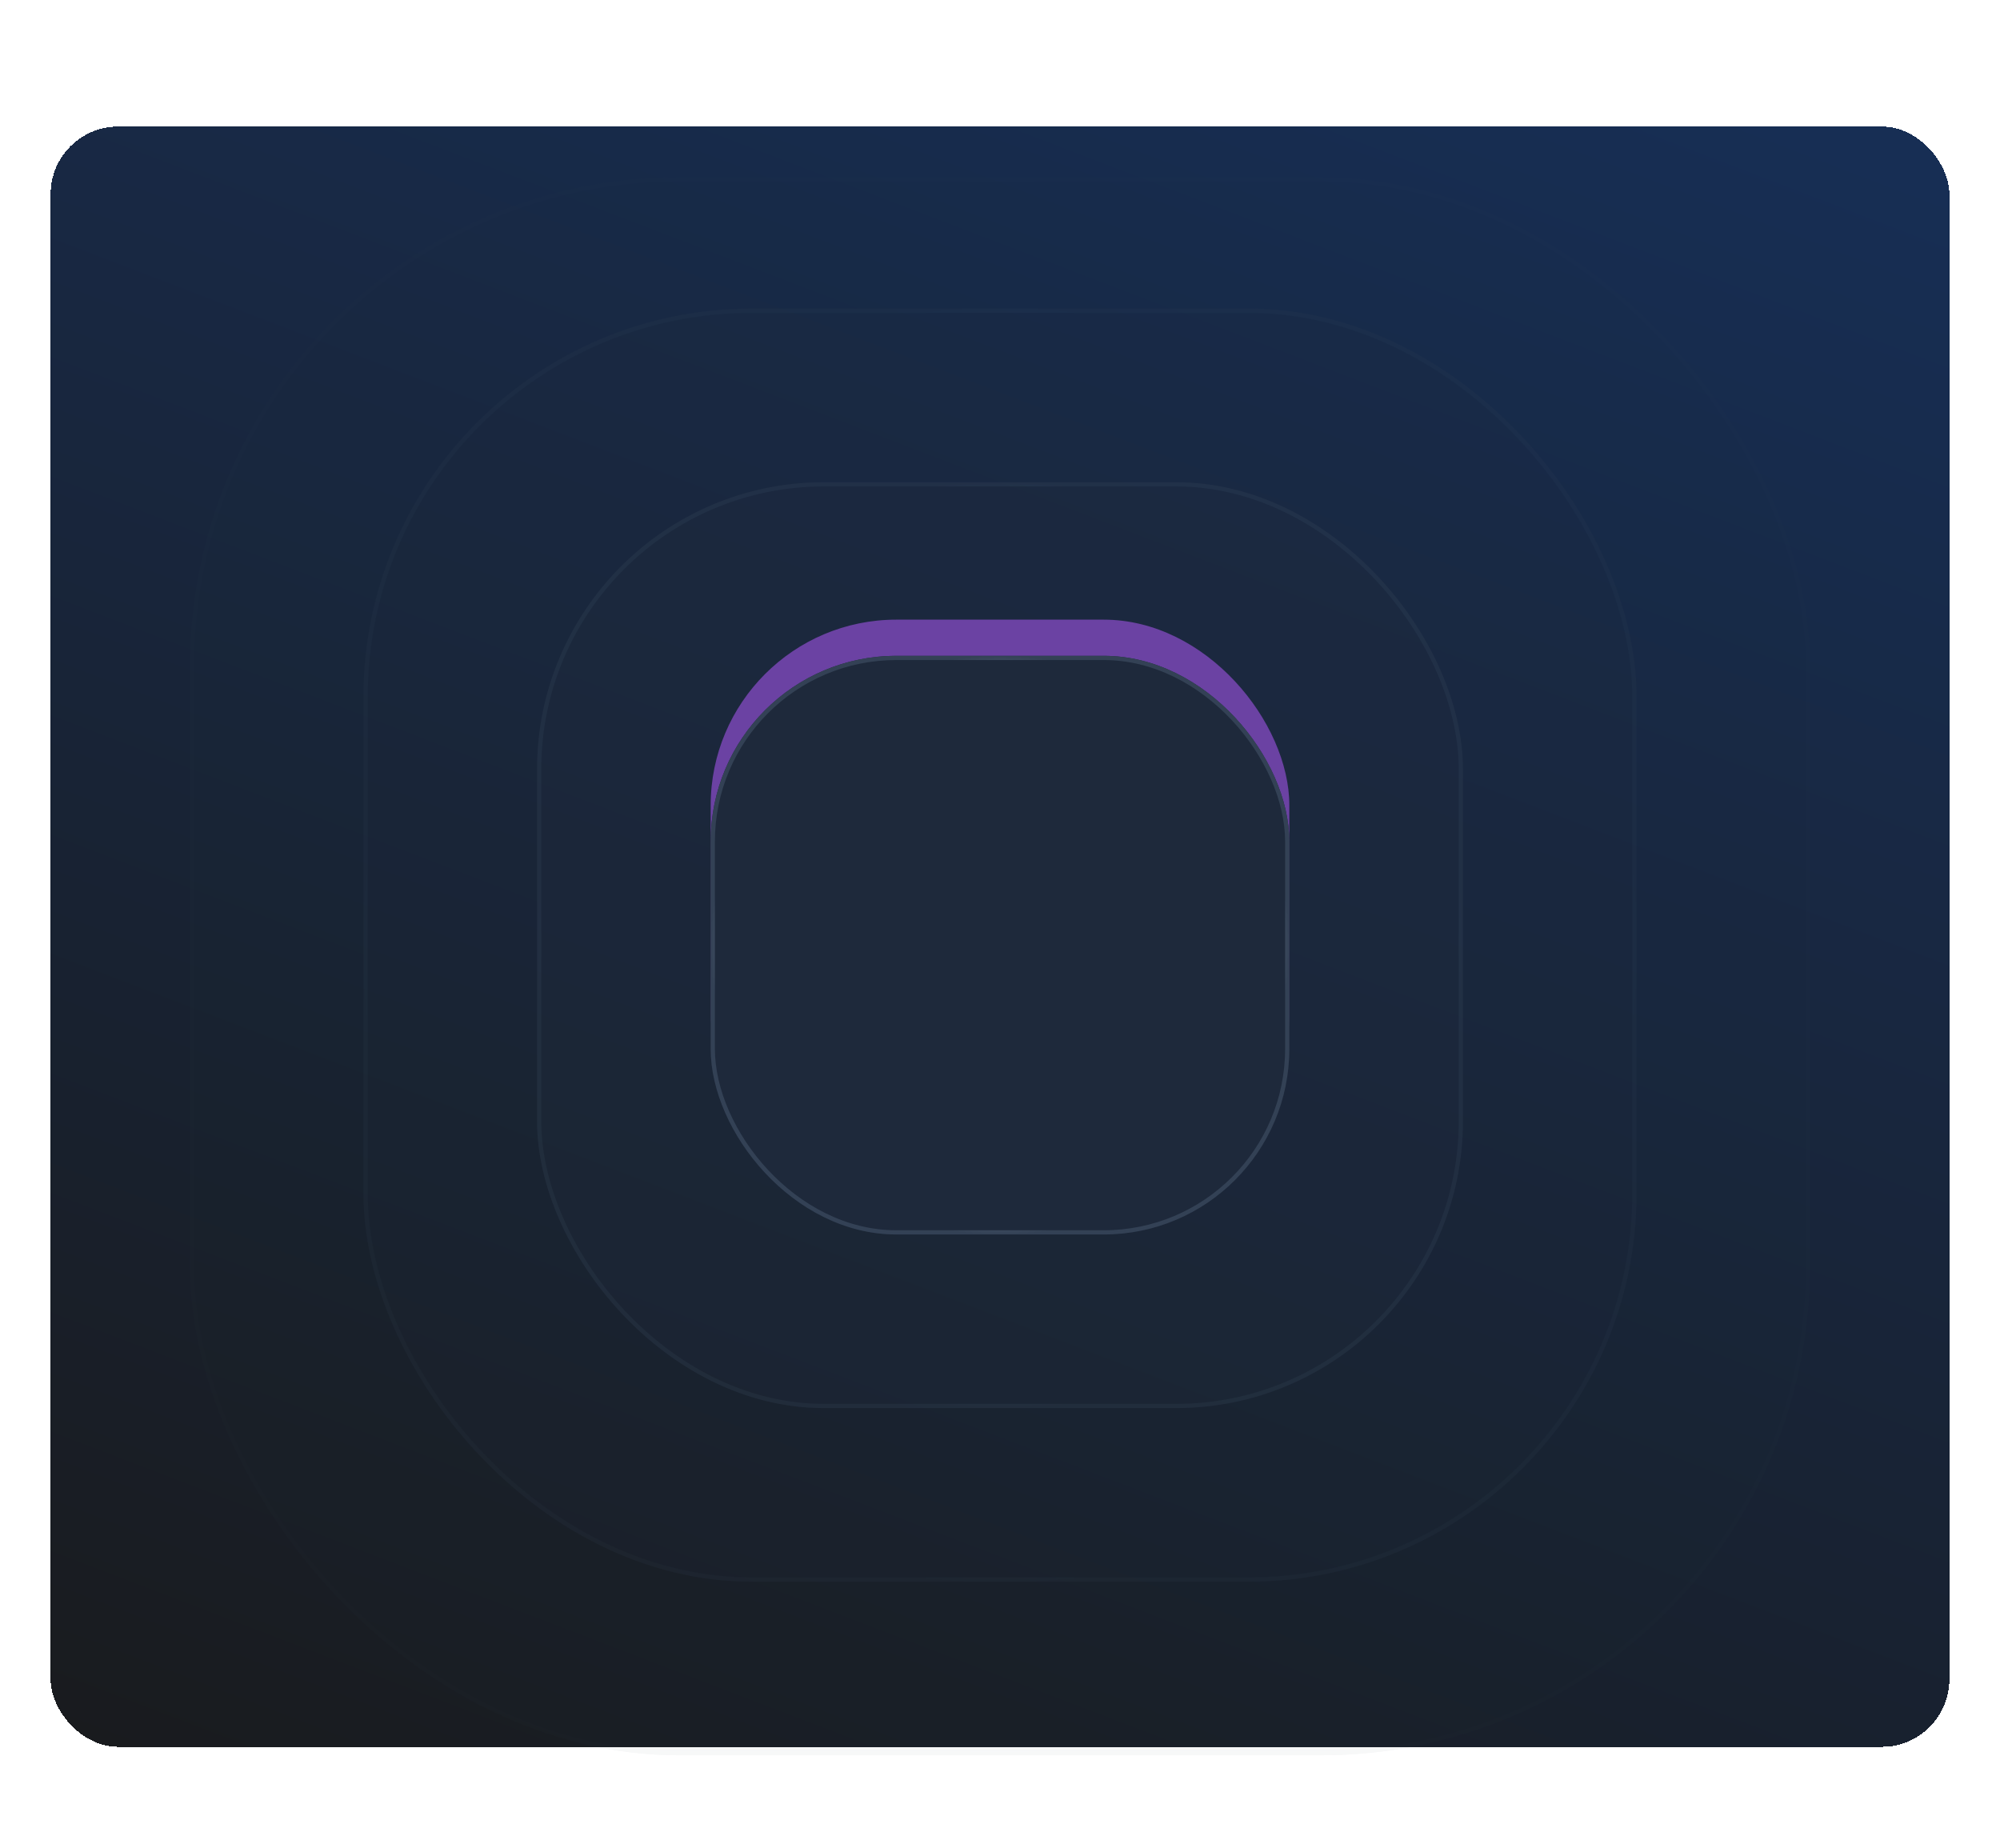<svg width="474" height="438" viewBox="0 0 474 438" fill="none" xmlns="http://www.w3.org/2000/svg">
<g filter="url(#filter0_bd_349_69)">
<rect x="12" y="20" width="450" height="384" rx="16" fill="url(#paint0_linear_349_69)" shape-rendering="crispEdges"/>
<rect x="12" y="20" width="450" height="384" rx="16" fill="url(#paint1_linear_349_69)" shape-rendering="crispEdges"/>
<rect x="12" y="20" width="450" height="384" rx="16" fill="url(#paint2_linear_349_69)" shape-rendering="crispEdges"/>
<g filter="url(#filter1_f_349_69)">
<rect x="168.429" y="136.857" width="137.143" height="137.143" rx="44" fill="#A855F7"/>
</g>
<g opacity="0.04" filter="url(#filter2_d_349_69)">
<rect x="45" y="20" width="384" height="374" rx="116" fill="#1E293B"/>
<rect x="45.5" y="20.5" width="383" height="373" rx="115.5" stroke="url(#paint3_angular_349_69)"/>
</g>
<g opacity="0.16" filter="url(#filter3_d_349_69)">
<rect x="86.143" y="51.143" width="301.714" height="301.714" rx="92" fill="#1E293B"/>
<rect x="86.643" y="51.643" width="300.714" height="300.714" rx="91.5" stroke="url(#paint4_angular_349_69)"/>
</g>
<g opacity="0.32" filter="url(#filter4_d_349_69)">
<rect x="127.286" y="92.286" width="219.429" height="219.429" rx="68" fill="#1E293B"/>
<rect x="127.786" y="92.786" width="218.429" height="218.429" rx="67.5" stroke="url(#paint5_angular_349_69)"/>
</g>
<g filter="url(#filter5_d_349_69)">
<rect x="168.429" y="133.429" width="137.143" height="137.143" rx="44" fill="#1E293B"/>
<rect x="168.929" y="133.929" width="136.143" height="136.143" rx="43.5" stroke="url(#paint6_angular_349_69)"/>
</g>
</g>
<defs>
<filter id="filter0_bd_349_69" x="0" y="12" width="474" height="414" filterUnits="userSpaceOnUse" color-interpolation-filters="sRGB">
<feFlood flood-opacity="0" result="BackgroundImageFix"/>
<feGaussianBlur in="BackgroundImageFix" stdDeviation="4"/>
<feComposite in2="SourceAlpha" operator="in" result="effect1_backgroundBlur_349_69"/>
<feColorMatrix in="SourceAlpha" type="matrix" values="0 0 0 0 0 0 0 0 0 0 0 0 0 0 0 0 0 0 127 0" result="hardAlpha"/>
<feMorphology radius="3" operator="erode" in="SourceAlpha" result="effect2_dropShadow_349_69"/>
<feOffset dy="10"/>
<feGaussianBlur stdDeviation="7.5"/>
<feComposite in2="hardAlpha" operator="out"/>
<feColorMatrix type="matrix" values="0 0 0 0 0.012 0 0 0 0 0.027 0 0 0 0 0.071 0 0 0 0.04 0"/>
<feBlend mode="normal" in2="effect1_backgroundBlur_349_69" result="effect2_dropShadow_349_69"/>
<feBlend mode="normal" in="SourceGraphic" in2="effect2_dropShadow_349_69" result="shape"/>
</filter>
<filter id="filter1_f_349_69" x="32.515" y="0.943" width="408.971" height="408.971" filterUnits="userSpaceOnUse" color-interpolation-filters="sRGB">
<feFlood flood-opacity="0" result="BackgroundImageFix"/>
<feBlend mode="normal" in="SourceGraphic" in2="BackgroundImageFix" result="shape"/>
<feGaussianBlur stdDeviation="67.957" result="effect1_foregroundBlur_349_69"/>
</filter>
<filter id="filter2_d_349_69" x="13" y="0" width="448" height="438" filterUnits="userSpaceOnUse" color-interpolation-filters="sRGB">
<feFlood flood-opacity="0" result="BackgroundImageFix"/>
<feColorMatrix in="SourceAlpha" type="matrix" values="0 0 0 0 0 0 0 0 0 0 0 0 0 0 0 0 0 0 127 0" result="hardAlpha"/>
<feOffset dy="12"/>
<feGaussianBlur stdDeviation="16"/>
<feColorMatrix type="matrix" values="0 0 0 0 0.153 0 0 0 0 0.067 0 0 0 0 0.067 0 0 0 0.12 0"/>
<feBlend mode="normal" in2="BackgroundImageFix" result="effect1_dropShadow_349_69"/>
<feBlend mode="normal" in="SourceGraphic" in2="effect1_dropShadow_349_69" result="shape"/>
</filter>
<filter id="filter3_d_349_69" x="54.143" y="31.143" width="365.714" height="365.714" filterUnits="userSpaceOnUse" color-interpolation-filters="sRGB">
<feFlood flood-opacity="0" result="BackgroundImageFix"/>
<feColorMatrix in="SourceAlpha" type="matrix" values="0 0 0 0 0 0 0 0 0 0 0 0 0 0 0 0 0 0 127 0" result="hardAlpha"/>
<feOffset dy="12"/>
<feGaussianBlur stdDeviation="16"/>
<feColorMatrix type="matrix" values="0 0 0 0 0.153 0 0 0 0 0.067 0 0 0 0 0.067 0 0 0 0.12 0"/>
<feBlend mode="normal" in2="BackgroundImageFix" result="effect1_dropShadow_349_69"/>
<feBlend mode="normal" in="SourceGraphic" in2="effect1_dropShadow_349_69" result="shape"/>
</filter>
<filter id="filter4_d_349_69" x="95.286" y="72.286" width="283.429" height="283.429" filterUnits="userSpaceOnUse" color-interpolation-filters="sRGB">
<feFlood flood-opacity="0" result="BackgroundImageFix"/>
<feColorMatrix in="SourceAlpha" type="matrix" values="0 0 0 0 0 0 0 0 0 0 0 0 0 0 0 0 0 0 127 0" result="hardAlpha"/>
<feOffset dy="12"/>
<feGaussianBlur stdDeviation="16"/>
<feColorMatrix type="matrix" values="0 0 0 0 0.153 0 0 0 0 0.067 0 0 0 0 0.067 0 0 0 0.12 0"/>
<feBlend mode="normal" in2="BackgroundImageFix" result="effect1_dropShadow_349_69"/>
<feBlend mode="normal" in="SourceGraphic" in2="effect1_dropShadow_349_69" result="shape"/>
</filter>
<filter id="filter5_d_349_69" x="136.429" y="113.429" width="201.143" height="201.143" filterUnits="userSpaceOnUse" color-interpolation-filters="sRGB">
<feFlood flood-opacity="0" result="BackgroundImageFix"/>
<feColorMatrix in="SourceAlpha" type="matrix" values="0 0 0 0 0 0 0 0 0 0 0 0 0 0 0 0 0 0 127 0" result="hardAlpha"/>
<feOffset dy="12"/>
<feGaussianBlur stdDeviation="16"/>
<feColorMatrix type="matrix" values="0 0 0 0 0.059 0 0 0 0 0.09 0 0 0 0 0.165 0 0 0 0.64 0"/>
<feBlend mode="normal" in2="BackgroundImageFix" result="effect1_dropShadow_349_69"/>
<feBlend mode="normal" in="SourceGraphic" in2="effect1_dropShadow_349_69" result="shape"/>
</filter>
<linearGradient id="paint0_linear_349_69" x1="22.465" y1="404" x2="202.166" y2="-64.763" gradientUnits="userSpaceOnUse">
<stop stop-color="#222449"/>
<stop offset="1" stop-color="#4558C8"/>
</linearGradient>
<linearGradient id="paint1_linear_349_69" x1="22.465" y1="404" x2="202.166" y2="-64.763" gradientUnits="userSpaceOnUse">
<stop stop-color="#111827"/>
<stop offset="1" stop-color="#374151"/>
</linearGradient>
<linearGradient id="paint2_linear_349_69" x1="22.465" y1="404" x2="202.166" y2="-64.763" gradientUnits="userSpaceOnUse">
<stop stop-color="#191B1E"/>
<stop offset="1" stop-color="#172E54"/>
</linearGradient>
<radialGradient id="paint3_angular_349_69" cx="0" cy="0" r="1" gradientUnits="userSpaceOnUse" gradientTransform="translate(237 207) scale(192 187)">
<stop offset="0.472" stop-color="#334155"/>
<stop offset="0.764" stop-color="#94A3B8"/>
<stop offset="1" stop-color="#334155"/>
</radialGradient>
<radialGradient id="paint4_angular_349_69" cx="0" cy="0" r="1" gradientUnits="userSpaceOnUse" gradientTransform="translate(237 202) scale(150.857)">
<stop offset="0.472" stop-color="#334155"/>
<stop offset="0.764" stop-color="#94A3B8"/>
<stop offset="1" stop-color="#334155"/>
</radialGradient>
<radialGradient id="paint5_angular_349_69" cx="0" cy="0" r="1" gradientUnits="userSpaceOnUse" gradientTransform="translate(237 202) scale(109.714)">
<stop offset="0.472" stop-color="#334155"/>
<stop offset="0.764" stop-color="#94A3B8"/>
<stop offset="1" stop-color="#334155"/>
</radialGradient>
<radialGradient id="paint6_angular_349_69" cx="0" cy="0" r="1" gradientUnits="userSpaceOnUse" gradientTransform="translate(237 202) scale(68.571)">
<stop offset="0.472" stop-color="#334155"/>
<stop offset="0.764" stop-color="#94A3B8"/>
<stop offset="1" stop-color="#334155"/>
</radialGradient>
</defs>
</svg>
